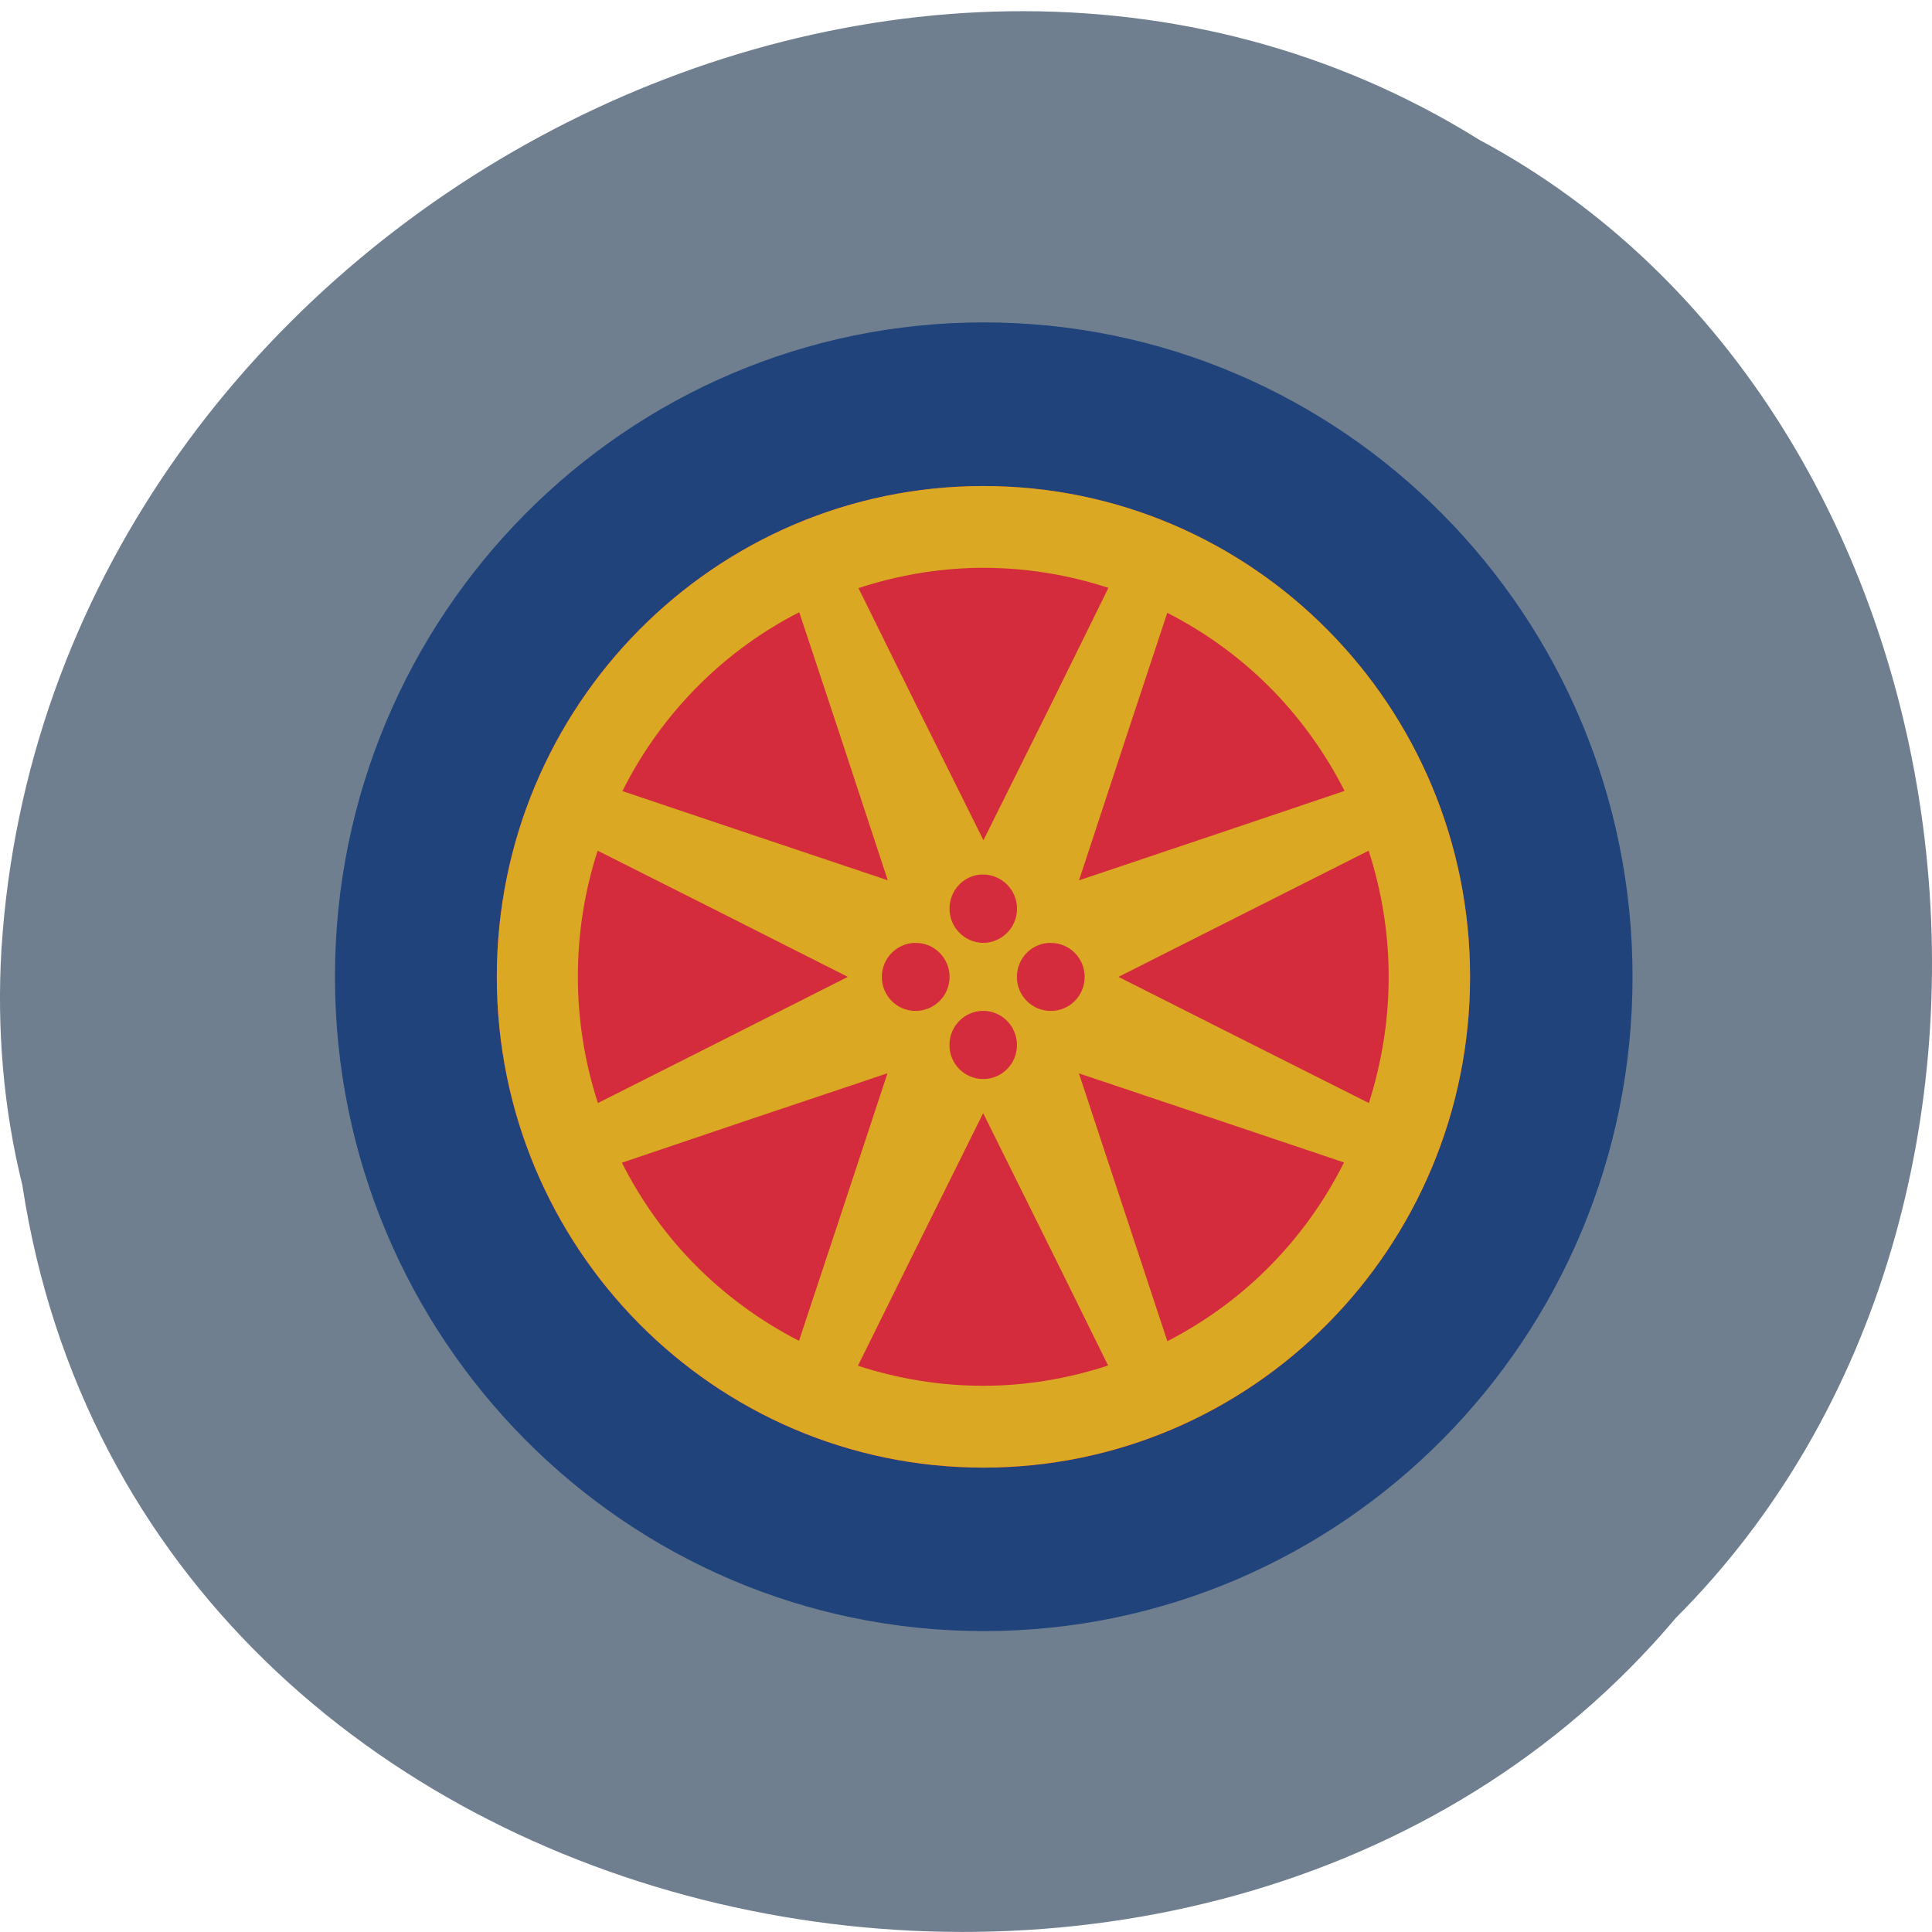 <svg xmlns="http://www.w3.org/2000/svg" viewBox="0 0 32 32"><path d="m 0.371 19.637 c 1.984 12.93 19.609 16.391 27.387 7.16 c 6.852 -6.855 5.145 -19.98 -3.254 -24.48 c -9.652 -6.02 -23.715 1.422 -24.48 13.406 c -0.078 1.313 0.031 2.641 0.348 3.914" fill="#707f8f"/><path d="m 27.04 16.18 c 0 5.984 -4.813 10.836 -10.746 10.836 c -5.934 0 -10.746 -4.852 -10.746 -10.836 c 0 -5.984 4.812 -10.84 10.746 -10.84 c 5.934 0 10.746 4.855 10.746 10.84" fill="#20437c"/><path d="m 24.348 16.18 c 0 4.488 -3.609 8.129 -8.06 8.129 c -4.453 0 -8.06 -3.641 -8.06 -8.129 c 0 -4.488 3.605 -8.129 8.06 -8.129 c 4.449 0 8.06 3.641 8.06 8.129" fill="#d42c3c"/><path d="m 16.289 8.05 c -4.453 0 -8.06 3.641 -8.06 8.129 c 0 4.488 3.605 8.129 8.06 8.129 c 4.449 0 8.06 -3.641 8.06 -8.129 c 0 -4.488 -3.609 -8.129 -8.06 -8.129 m -0.094 1.355 c 0.031 0 0.063 0 0.094 0 c 0.703 0 1.402 0.113 2.07 0.332 l -0.949 1.926 l -1.121 2.254 l -1.121 -2.254 l -0.949 -1.922 c 0.641 -0.211 1.305 -0.324 1.977 -0.336 m -2.957 0.738 l 0.676 2.039 l 0.789 2.398 l -2.375 -0.797 l -2.02 -0.68 c 0.332 -0.664 0.77 -1.266 1.297 -1.785 c 0.48 -0.473 1.031 -0.871 1.629 -1.176 m 6.098 0.008 c 0.66 0.336 1.258 0.777 1.773 1.309 c 0.465 0.484 0.859 1.039 1.164 1.641 l -2.027 0.684 l -2.371 0.797 l 0.789 -2.398 l 0.672 -2.031 m -9.434 3.938 l 1.91 0.961 l 2.234 1.129 l -2.234 1.129 l -1.906 0.961 c -0.219 -0.676 -0.332 -1.379 -0.332 -2.09 c 0 -0.711 0.109 -1.414 0.328 -2.09 m 12.77 0 c 0.219 0.676 0.332 1.379 0.332 2.09 c 0 0.711 -0.113 1.414 -0.328 2.09 l -1.91 -0.961 l -2.238 -1.129 l 2.238 -1.129 l 1.906 -0.961 m -6.426 0.395 c 0.016 0 0.027 0 0.043 0 c 0.309 0.004 0.559 0.254 0.559 0.566 c 0 0.313 -0.25 0.563 -0.559 0.566 c -0.309 -0.004 -0.559 -0.254 -0.559 -0.566 c 0 -0.297 0.223 -0.543 0.516 -0.566 m -1.113 1.133 c 0.012 0 0.023 0 0.035 0 c 0.309 -0.004 0.563 0.25 0.563 0.563 c 0 0.313 -0.254 0.563 -0.563 0.563 c -0.309 0 -0.559 -0.25 -0.559 -0.563 c 0 -0.297 0.23 -0.543 0.523 -0.563 m 2.234 0 c 0.016 0 0.027 0 0.043 0 c 0.309 0 0.559 0.25 0.559 0.563 c 0 0.313 -0.25 0.563 -0.559 0.563 c -0.313 0 -0.563 -0.25 -0.563 -0.563 c 0 -0.297 0.227 -0.543 0.52 -0.563 m -1.078 1.125 c 0.309 0 0.559 0.254 0.559 0.566 c 0 0.313 -0.25 0.563 -0.559 0.563 c -0.309 0 -0.559 -0.25 -0.559 -0.563 c 0 -0.313 0.25 -0.566 0.559 -0.566 m -1.586 1.035 l -0.789 2.391 l -0.676 2.039 c -0.656 -0.336 -1.254 -0.777 -1.77 -1.309 c -0.469 -0.484 -0.859 -1.039 -1.164 -1.641 l 2.023 -0.684 l 2.375 -0.797 m 3.168 0 l 2.375 0.797 l 2.02 0.68 c -0.332 0.664 -0.77 1.266 -1.297 1.785 c -0.48 0.473 -1.031 0.867 -1.629 1.176 l -0.676 -2.047 l -0.789 -2.391 m -1.586 0.66 l 1.121 2.258 l 0.949 1.922 c -0.668 0.219 -1.367 0.336 -2.07 0.336 c -0.703 0 -1.402 -0.113 -2.074 -0.332 l 0.953 -1.926 l 1.121 -2.258" fill="#dba823"/></svg>